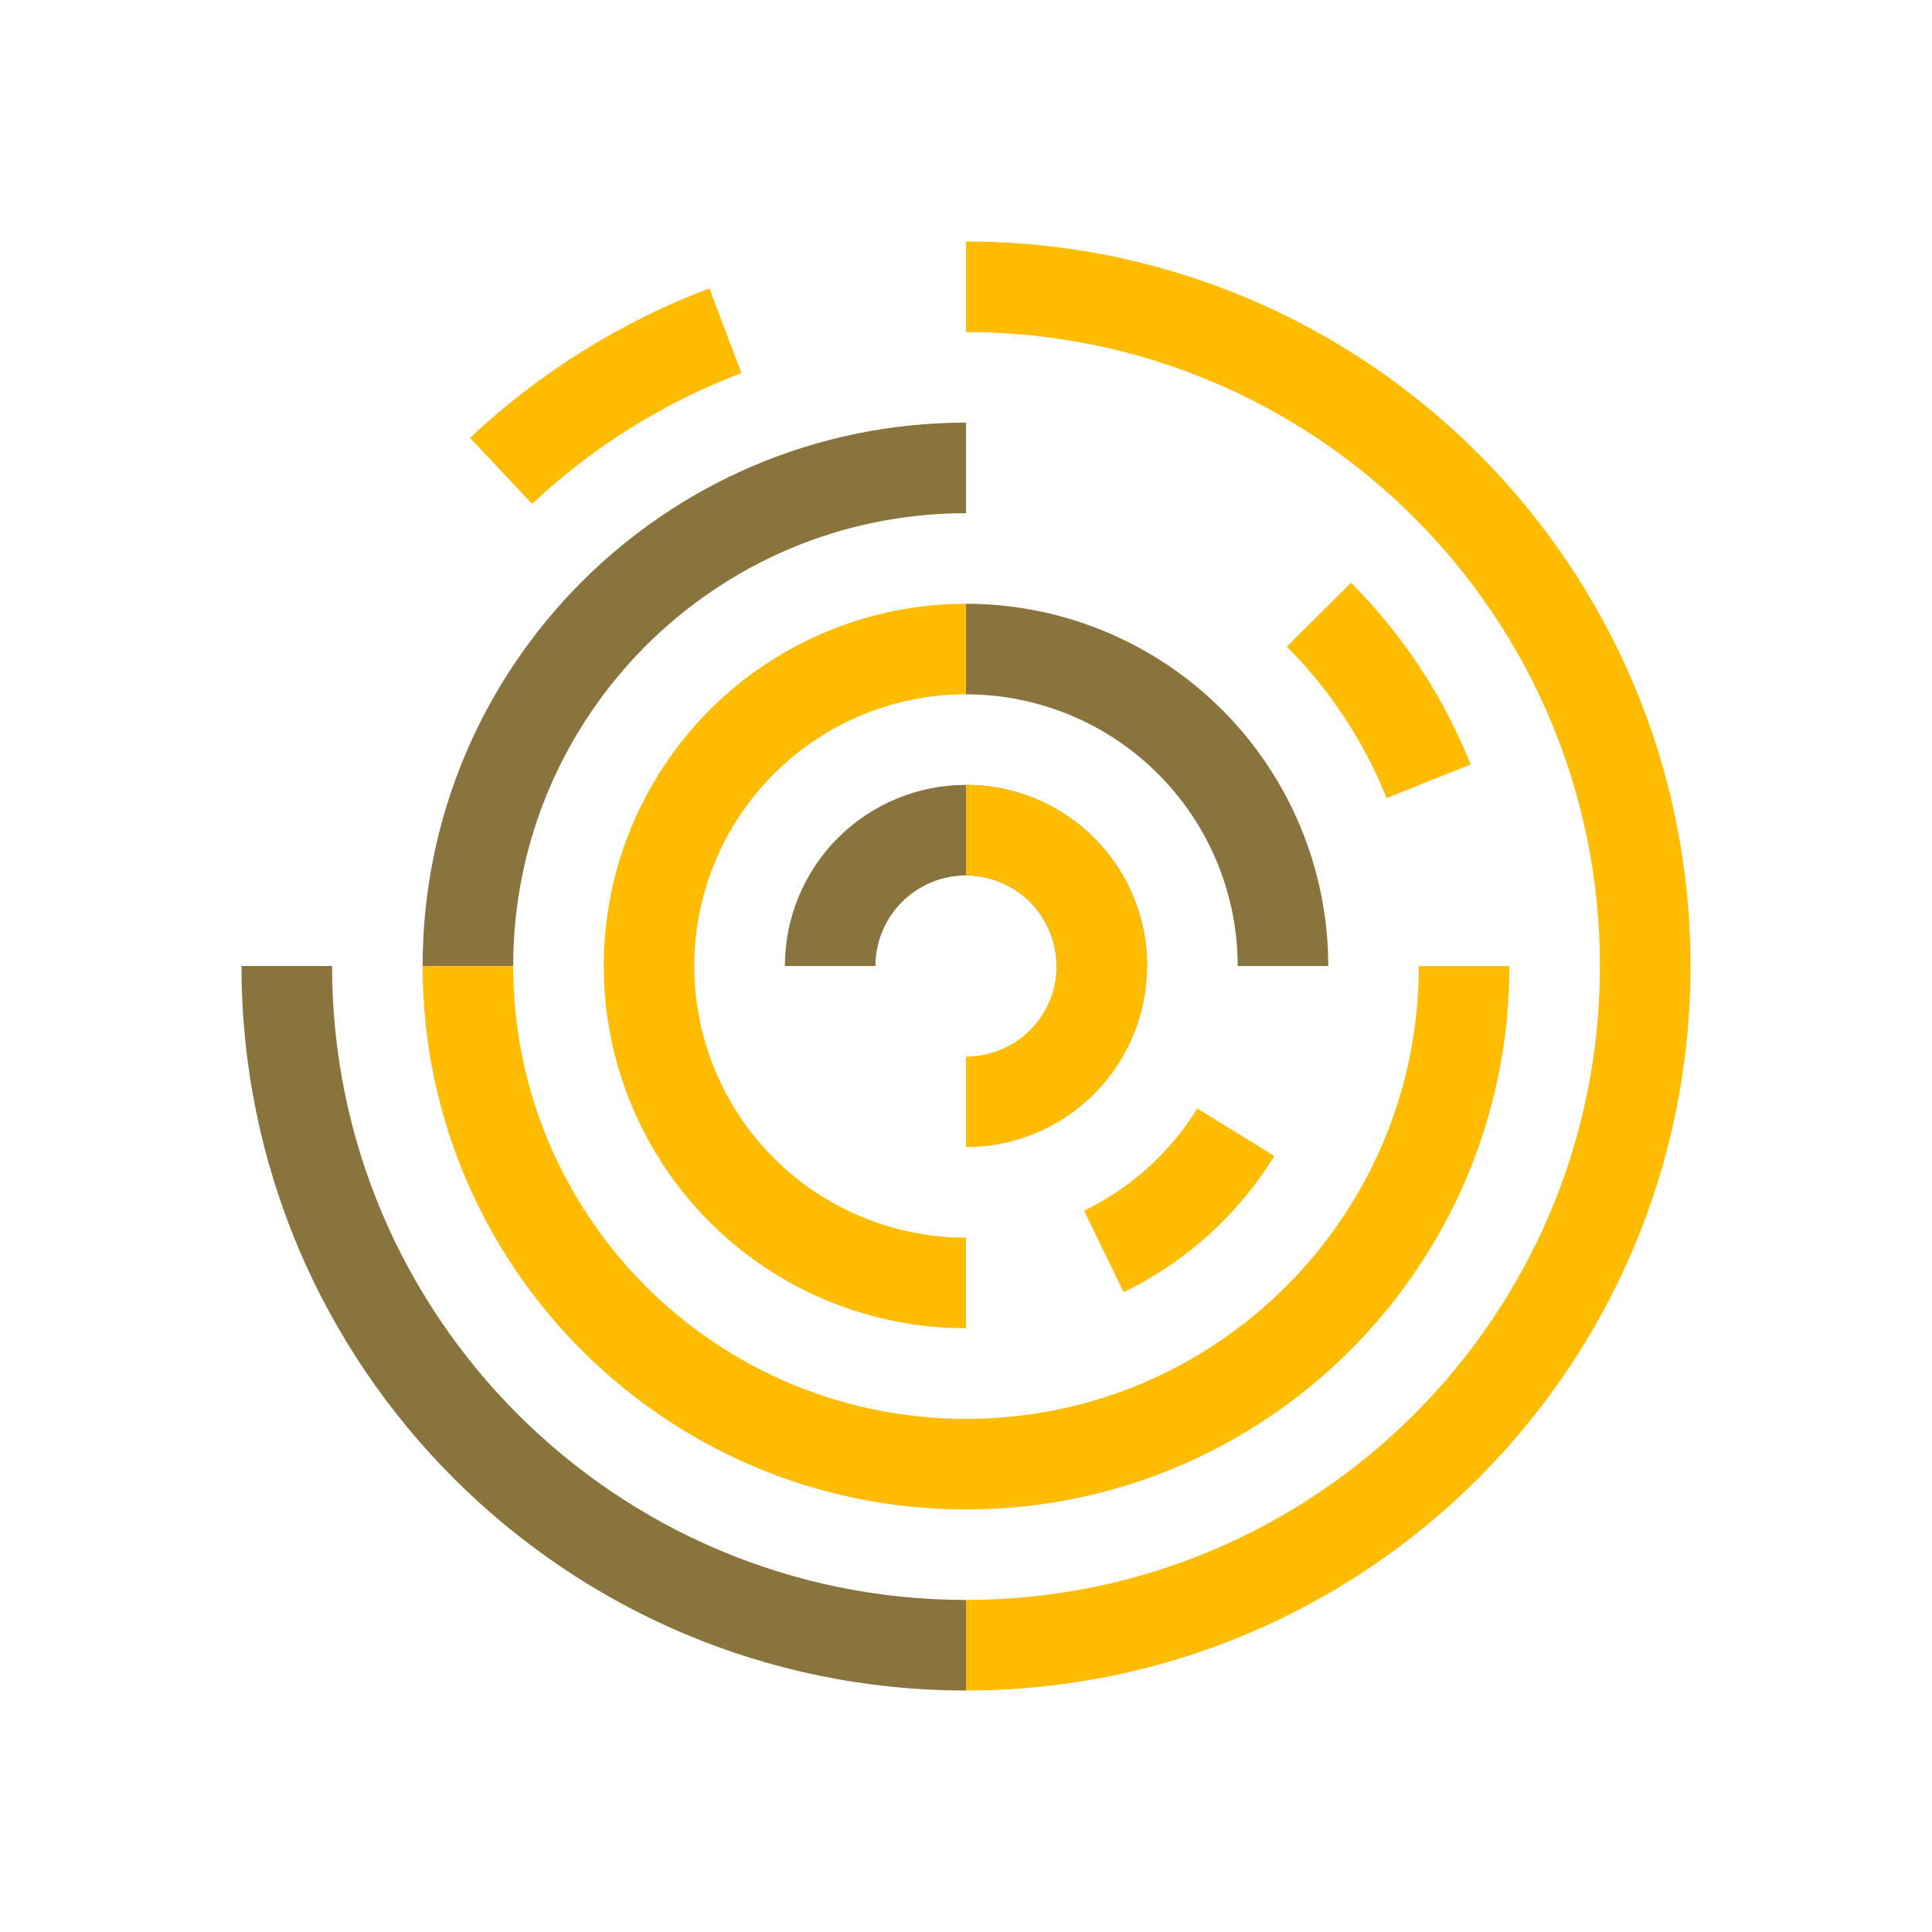 <svg width="24" height="24" viewBox="0 0 24 24" fill="none" xmlns="http://www.w3.org/2000/svg">
<path d="M4.125 12C4.125 16.349 7.651 19.875 12 19.875V21C7.029 21 3 16.971 3 12H4.125Z" fill="#88743C"/>
<path d="M19.875 12C19.875 7.651 16.349 4.125 12 4.125V3C16.971 3 21 7.029 21 12C21 16.971 16.971 21 12 21V19.875C16.349 19.875 19.875 16.349 19.875 12ZM9.21 4.634C8.245 5 7.362 5.552 6.61 6.259L5.839 5.439C6.699 4.631 7.709 4 8.812 3.582L9.21 4.634Z" fill="#FFBC00"/>
<path d="M12 6.375C8.893 6.375 6.375 8.893 6.375 12H5.25C5.25 8.272 8.272 5.25 12 5.25V6.375Z" fill="#88743C"/>
<path d="M17.225 9.914C16.943 9.21 16.521 8.57 15.986 8.033L16.783 7.239C17.425 7.883 17.931 8.651 18.269 9.496L17.225 9.914ZM6.375 12.001C6.375 15.108 8.893 17.626 12 17.626C15.106 17.626 17.625 15.108 17.625 12.001H18.75C18.75 15.729 15.727 18.751 12 18.751C8.272 18.751 5.25 15.729 5.25 12.001H6.375Z" fill="#FFBC00"/>
<path d="M15.375 12C15.375 11.105 15.019 10.247 14.386 9.614C13.754 8.981 12.895 8.625 12 8.625V7.5C13.193 7.5 14.338 7.974 15.182 8.818C16.026 9.662 16.5 10.807 16.5 12H15.375Z" fill="#88743C"/>
<path d="M11.999 8.625C11.104 8.625 10.246 8.981 9.613 9.614C8.98 10.247 8.624 11.105 8.624 12C8.624 12.895 8.98 13.754 9.613 14.386C10.246 15.019 11.104 15.375 11.999 15.375V16.5C10.806 16.5 9.661 16.026 8.817 15.182C7.974 14.338 7.5 13.194 7.5 12C7.5 10.807 7.974 9.662 8.817 8.818C9.661 7.974 10.806 7.5 11.999 7.5V8.625ZM13.467 15.04C14.047 14.759 14.535 14.318 14.874 13.77L15.831 14.361C15.38 15.091 14.73 15.678 13.958 16.052L13.467 15.04Z" fill="#FFBC00"/>
<path d="M12 10.875C11.702 10.875 11.416 10.994 11.204 11.205C10.993 11.416 10.875 11.702 10.875 12H9.75C9.75 11.403 9.987 10.831 10.409 10.409C10.831 9.987 11.403 9.75 12 9.75C12.597 9.75 13.169 9.987 13.591 10.409C14.013 10.831 14.25 11.403 14.25 12H13.125C13.125 11.702 13.007 11.416 12.795 11.205C12.585 10.994 12.298 10.875 12 10.875Z" fill="#88743C"/>
<path d="M13.125 12C13.125 11.702 13.007 11.416 12.796 11.205C12.585 10.994 12.298 10.875 12 10.875V9.75C12.597 9.75 13.169 9.987 13.591 10.409C14.013 10.831 14.25 11.403 14.25 12C14.25 12.597 14.013 13.169 13.591 13.591C13.169 14.013 12.597 14.25 12 14.25V13.125C12.298 13.125 12.585 13.007 12.796 12.796C13.007 12.585 13.125 12.299 13.125 12Z" fill="#FFBC00"/>
</svg>
